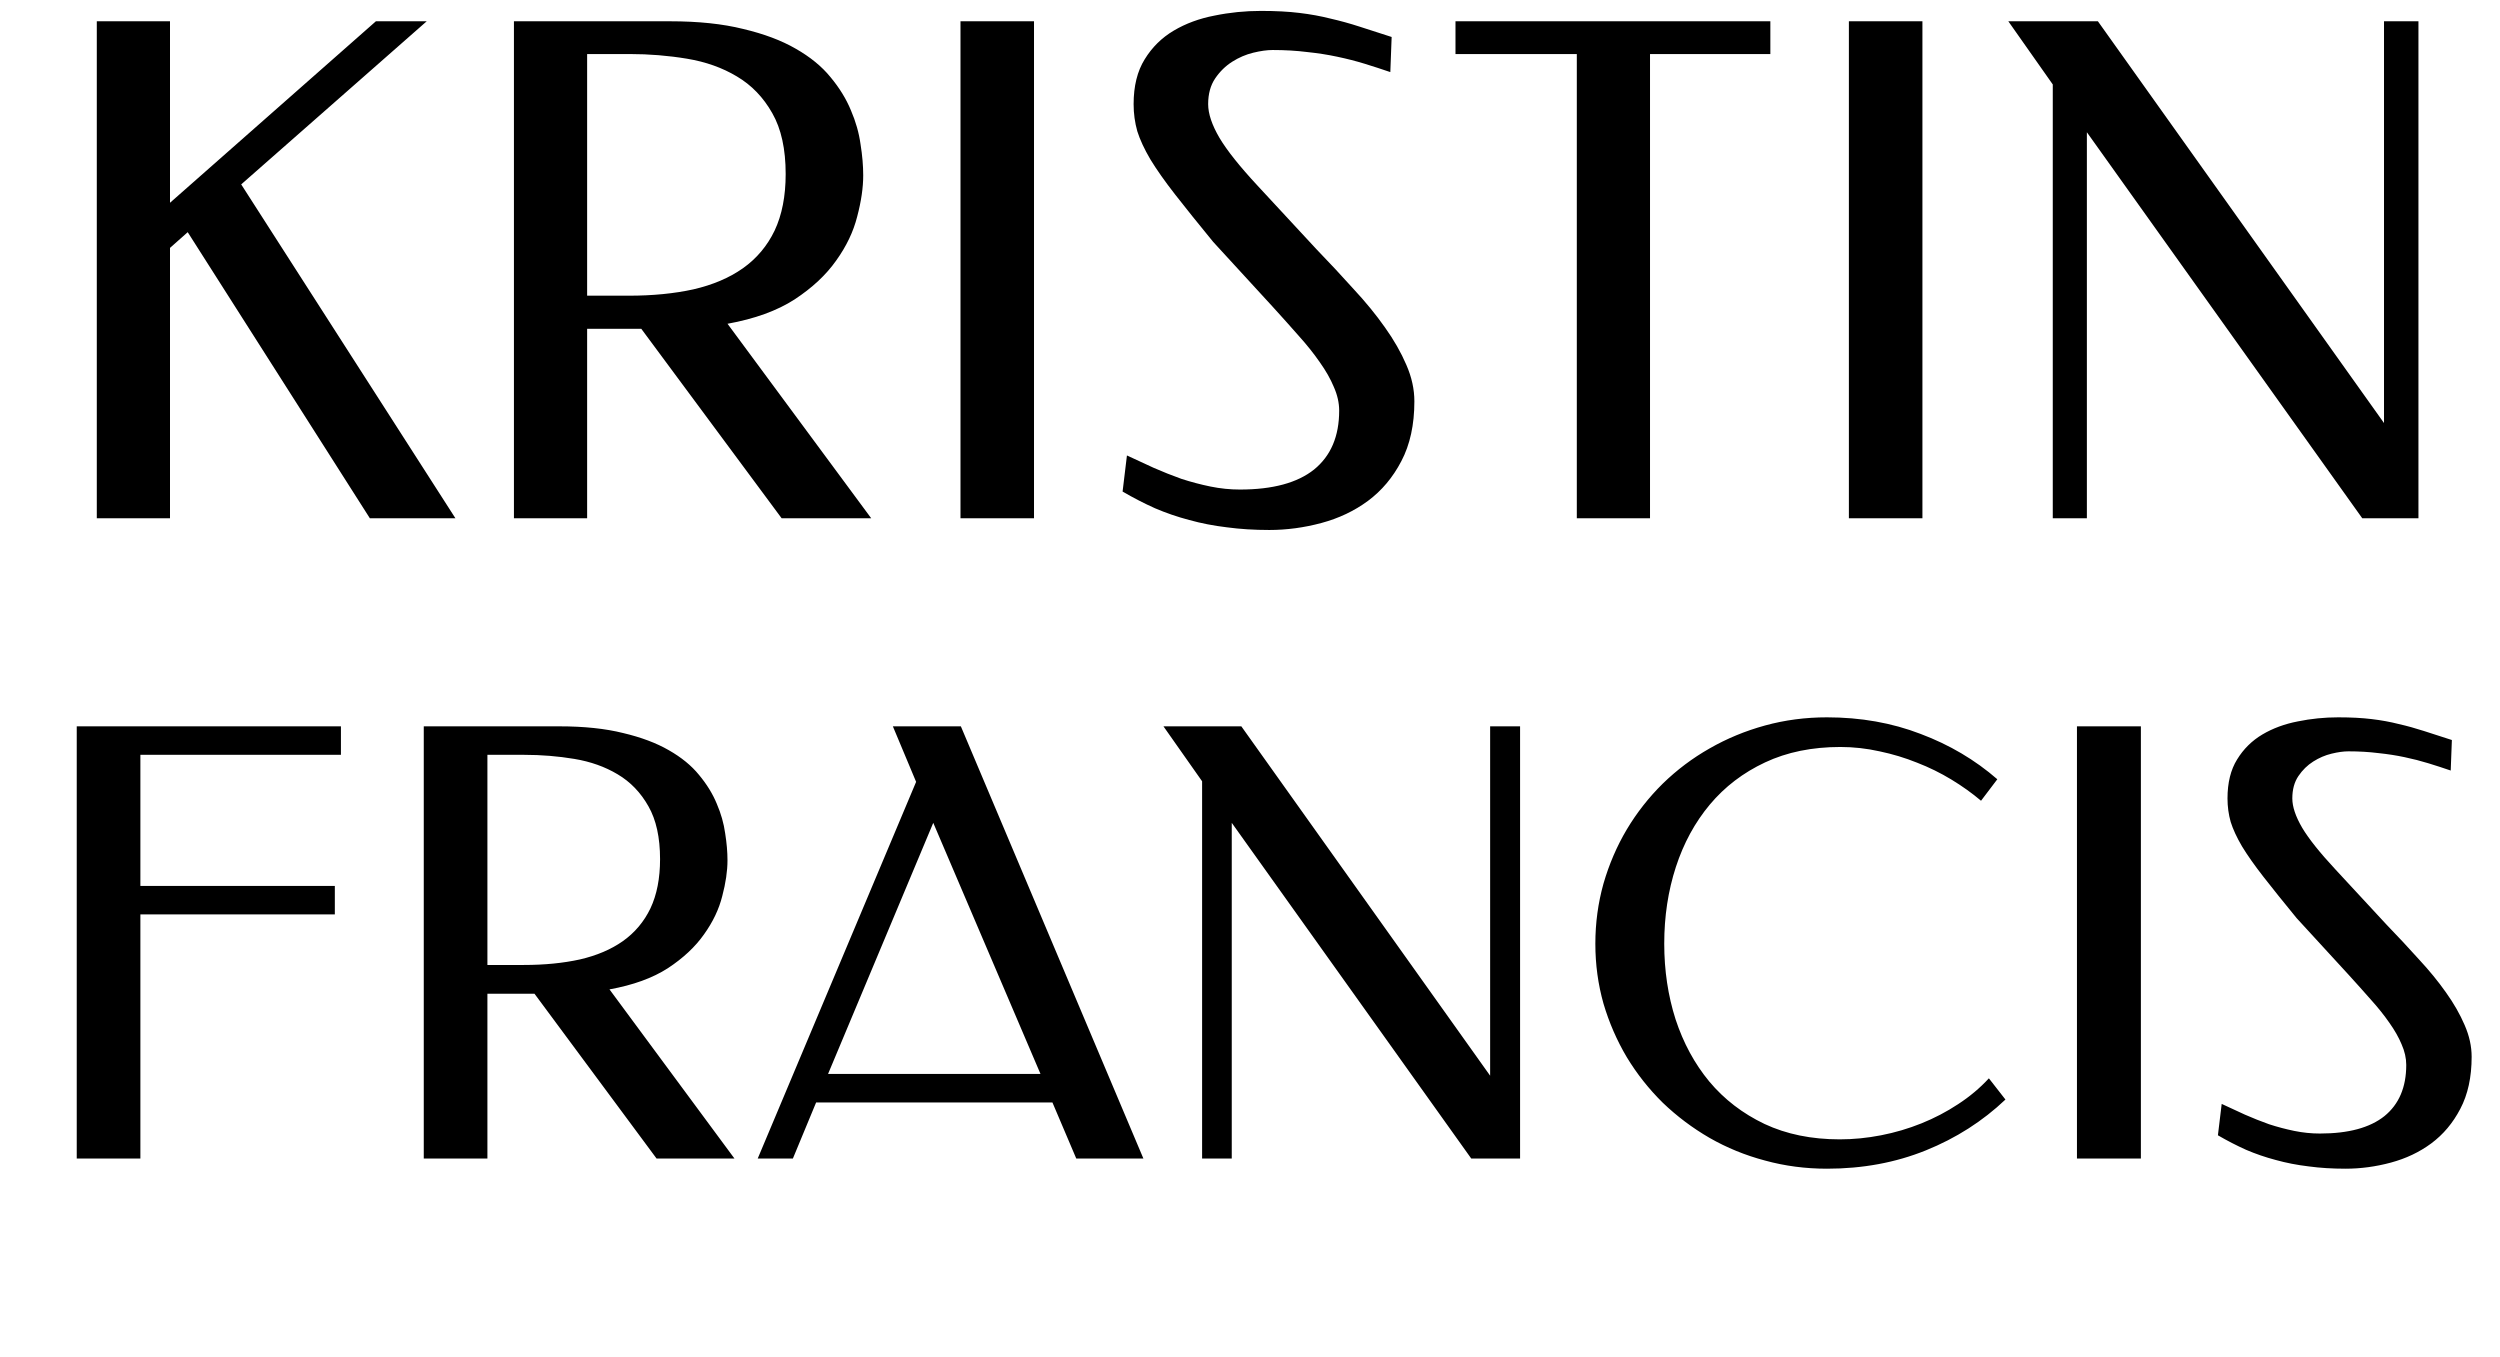 <svg width="164" height="89" viewBox="0 0 164 89" fill="none" xmlns="http://www.w3.org/2000/svg">
<path d="M11.152 13.302L24.659 1.396H27.992L15.823 12.096L29.877 34H24.264L12.314 15.231L11.152 16.262V34H6.35V1.396H11.152V13.302ZM43.954 1.396C45.81 1.396 47.411 1.564 48.756 1.9C50.115 2.222 51.263 2.653 52.198 3.194C53.148 3.735 53.908 4.356 54.478 5.057C55.063 5.759 55.509 6.483 55.816 7.228C56.138 7.974 56.349 8.719 56.452 9.465C56.569 10.195 56.627 10.875 56.627 11.504C56.627 12.308 56.496 13.207 56.233 14.201C55.984 15.195 55.523 16.159 54.851 17.095C54.193 18.03 53.287 18.878 52.132 19.638C50.977 20.384 49.508 20.917 47.725 21.239L57.153 34H51.277L42.068 21.568H38.516V34H33.714V1.396H43.954ZM38.516 3.545V19.397H41.257C42.821 19.397 44.232 19.258 45.489 18.981C46.76 18.688 47.842 18.228 48.734 17.599C49.64 16.956 50.334 16.13 50.817 15.122C51.299 14.098 51.54 12.863 51.54 11.416C51.54 9.779 51.248 8.449 50.663 7.426C50.078 6.388 49.304 5.584 48.339 5.014C47.389 4.444 46.3 4.056 45.072 3.852C43.844 3.647 42.587 3.545 41.301 3.545H38.516ZM67.831 34H63.008V1.396H67.831V34ZM82.719 0.716C83.684 0.716 84.525 0.76 85.241 0.848C85.972 0.935 86.651 1.06 87.28 1.22C87.923 1.367 88.559 1.542 89.188 1.747C89.816 1.951 90.518 2.178 91.292 2.426L91.205 4.729C90.649 4.539 90.087 4.356 89.516 4.18C88.946 4.005 88.347 3.852 87.718 3.72C87.105 3.588 86.447 3.486 85.745 3.413C85.043 3.325 84.291 3.281 83.487 3.281C83.121 3.281 82.697 3.34 82.215 3.457C81.733 3.574 81.272 3.771 80.834 4.049C80.395 4.327 80.022 4.692 79.715 5.145C79.408 5.598 79.255 6.161 79.255 6.833C79.255 7.462 79.503 8.2 80 9.048C80.497 9.881 81.331 10.926 82.5 12.184L86.359 16.349C87.207 17.227 88.018 18.096 88.793 18.959C89.582 19.806 90.269 20.647 90.854 21.48C91.439 22.299 91.906 23.117 92.257 23.936C92.608 24.74 92.783 25.537 92.783 26.326C92.783 27.861 92.498 29.169 91.928 30.251C91.373 31.318 90.642 32.187 89.736 32.86C88.844 33.518 87.828 34 86.688 34.307C85.548 34.614 84.408 34.767 83.267 34.767C82.273 34.767 81.345 34.709 80.483 34.592C79.62 34.49 78.794 34.329 78.005 34.11C77.23 33.905 76.485 33.649 75.769 33.342C75.052 33.021 74.344 32.655 73.642 32.246L73.927 29.878C74.497 30.141 75.082 30.411 75.681 30.689C76.28 30.952 76.887 31.194 77.501 31.413C78.129 31.617 78.765 31.785 79.408 31.917C80.052 32.049 80.695 32.114 81.338 32.114C83.487 32.114 85.109 31.676 86.206 30.799C87.302 29.907 87.85 28.621 87.85 26.94C87.85 26.428 87.733 25.909 87.499 25.383C87.28 24.857 86.973 24.316 86.578 23.761C86.184 23.19 85.716 22.606 85.175 22.006C84.649 21.407 84.086 20.779 83.487 20.121L79.584 15.867C78.59 14.654 77.757 13.616 77.084 12.754C76.412 11.891 75.871 11.124 75.462 10.451C75.067 9.779 74.782 9.165 74.607 8.61C74.446 8.039 74.365 7.447 74.365 6.833C74.365 5.649 74.607 4.67 75.089 3.895C75.571 3.106 76.207 2.478 76.996 2.01C77.786 1.542 78.677 1.213 79.671 1.023C80.665 0.818 81.681 0.716 82.719 0.716ZM116.135 1.396V3.545H108.241V34H103.439V3.545H95.48V1.396H116.135ZM126.111 34H121.287V1.396H126.111V34ZM158.65 34H154.966L136.899 8.675V34H134.662V5.54L131.746 1.396H137.622L156.391 27.751V1.396H158.65V34ZM22.365 47.648V49.517H9.209V58.116H21.965V59.984H9.209V76H5.034V47.648H22.365ZM36.703 47.648C38.317 47.648 39.709 47.795 40.878 48.087C42.06 48.367 43.058 48.742 43.872 49.212C44.698 49.682 45.359 50.222 45.855 50.833C46.363 51.443 46.751 52.072 47.018 52.72C47.297 53.368 47.482 54.017 47.571 54.665C47.672 55.3 47.723 55.892 47.723 56.438C47.723 57.137 47.609 57.919 47.38 58.783C47.164 59.648 46.764 60.486 46.179 61.3C45.607 62.113 44.819 62.851 43.815 63.512C42.81 64.16 41.533 64.624 39.982 64.903L48.181 76H43.071L35.063 65.189H31.974V76H27.799V47.648H36.703ZM31.974 49.517V63.302H34.358C35.718 63.302 36.944 63.181 38.038 62.94C39.143 62.685 40.084 62.285 40.859 61.739C41.647 61.179 42.251 60.461 42.671 59.584C43.09 58.694 43.3 57.62 43.3 56.362C43.3 54.938 43.046 53.782 42.537 52.892C42.029 51.989 41.355 51.29 40.516 50.794C39.69 50.299 38.743 49.962 37.675 49.784C36.608 49.606 35.514 49.517 34.396 49.517H31.974ZM75.007 76H70.603L69.039 72.32H53.538L52.013 76H49.706L60.097 51.29L58.572 47.648H63.033L75.007 76ZM54.32 70.452H68.257L61.222 53.978L54.32 70.452ZM99.717 76H96.514L80.803 53.978V76H78.858V51.252L76.323 47.648H81.432L97.753 70.566V47.648H99.717V76ZM119.851 47.057C122.062 47.057 124.109 47.42 125.99 48.144C127.884 48.856 129.562 49.847 131.024 51.119L129.956 52.529C129.371 52.034 128.723 51.57 128.011 51.138C127.299 50.706 126.549 50.337 125.761 50.032C124.973 49.714 124.153 49.466 123.302 49.288C122.45 49.098 121.592 49.002 120.728 49.002C118.872 49.002 117.226 49.339 115.79 50.013C114.353 50.686 113.146 51.608 112.167 52.777C111.188 53.947 110.445 55.313 109.936 56.877C109.428 58.44 109.174 60.118 109.174 61.91C109.174 63.664 109.422 65.317 109.917 66.867C110.426 68.418 111.163 69.778 112.129 70.948C113.108 72.117 114.315 73.045 115.751 73.731C117.188 74.405 118.834 74.742 120.69 74.742C121.579 74.742 122.482 74.653 123.397 74.475C124.312 74.297 125.196 74.036 126.047 73.693C126.899 73.35 127.7 72.93 128.45 72.435C129.212 71.939 129.886 71.373 130.471 70.738L131.557 72.13C130.058 73.553 128.316 74.665 126.333 75.466C124.35 76.267 122.19 76.667 119.851 76.667C118.44 76.667 117.086 76.489 115.79 76.133C114.493 75.79 113.279 75.294 112.148 74.646C111.029 73.998 110.006 73.229 109.078 72.339C108.163 71.437 107.375 70.439 106.714 69.346C106.066 68.253 105.557 67.083 105.189 65.838C104.833 64.579 104.655 63.27 104.655 61.91C104.655 60.55 104.833 59.234 105.189 57.963C105.557 56.692 106.066 55.51 106.714 54.417C107.375 53.311 108.163 52.307 109.078 51.405C110.006 50.502 111.029 49.733 112.148 49.098C113.279 48.449 114.493 47.947 115.79 47.591C117.086 47.235 118.44 47.057 119.851 47.057ZM140.442 76H136.248V47.648H140.442V76ZM153.388 47.057C154.227 47.057 154.958 47.096 155.581 47.172C156.216 47.248 156.807 47.356 157.354 47.496C157.913 47.623 158.466 47.776 159.013 47.954C159.559 48.132 160.169 48.329 160.843 48.545L160.767 50.547C160.284 50.381 159.794 50.222 159.299 50.07C158.803 49.917 158.282 49.784 157.735 49.669C157.201 49.555 156.629 49.466 156.019 49.403C155.409 49.326 154.755 49.288 154.056 49.288C153.738 49.288 153.369 49.339 152.95 49.441C152.53 49.542 152.13 49.714 151.749 49.956C151.367 50.197 151.043 50.515 150.776 50.909C150.509 51.303 150.376 51.792 150.376 52.377C150.376 52.923 150.592 53.565 151.024 54.303C151.456 55.027 152.181 55.936 153.198 57.029L156.553 60.652C157.29 61.414 157.996 62.171 158.67 62.921C159.356 63.658 159.953 64.389 160.462 65.113C160.97 65.825 161.377 66.537 161.682 67.249C161.987 67.948 162.14 68.64 162.14 69.327C162.14 70.662 161.892 71.799 161.396 72.74C160.913 73.668 160.277 74.424 159.489 75.009C158.714 75.581 157.831 76 156.839 76.267C155.848 76.534 154.856 76.667 153.865 76.667C153.001 76.667 152.193 76.617 151.443 76.515C150.694 76.426 149.975 76.286 149.289 76.095C148.615 75.917 147.967 75.695 147.344 75.428C146.721 75.148 146.105 74.831 145.495 74.475L145.743 72.416C146.238 72.644 146.747 72.879 147.268 73.121C147.789 73.35 148.317 73.559 148.85 73.75C149.397 73.928 149.95 74.074 150.509 74.189C151.068 74.303 151.628 74.36 152.187 74.36C154.056 74.36 155.466 73.979 156.42 73.216C157.373 72.441 157.85 71.322 157.85 69.861C157.85 69.416 157.748 68.965 157.545 68.507C157.354 68.049 157.087 67.579 156.744 67.096C156.401 66.6 155.994 66.092 155.524 65.571C155.066 65.05 154.577 64.503 154.056 63.931L150.662 60.232C149.797 59.177 149.073 58.275 148.488 57.525C147.904 56.775 147.433 56.108 147.077 55.523C146.734 54.938 146.486 54.404 146.334 53.921C146.194 53.426 146.124 52.911 146.124 52.377C146.124 51.347 146.334 50.496 146.753 49.822C147.173 49.136 147.726 48.589 148.412 48.182C149.098 47.776 149.874 47.49 150.738 47.324C151.602 47.147 152.486 47.057 153.388 47.057Z" fill="black"/>
</svg>
